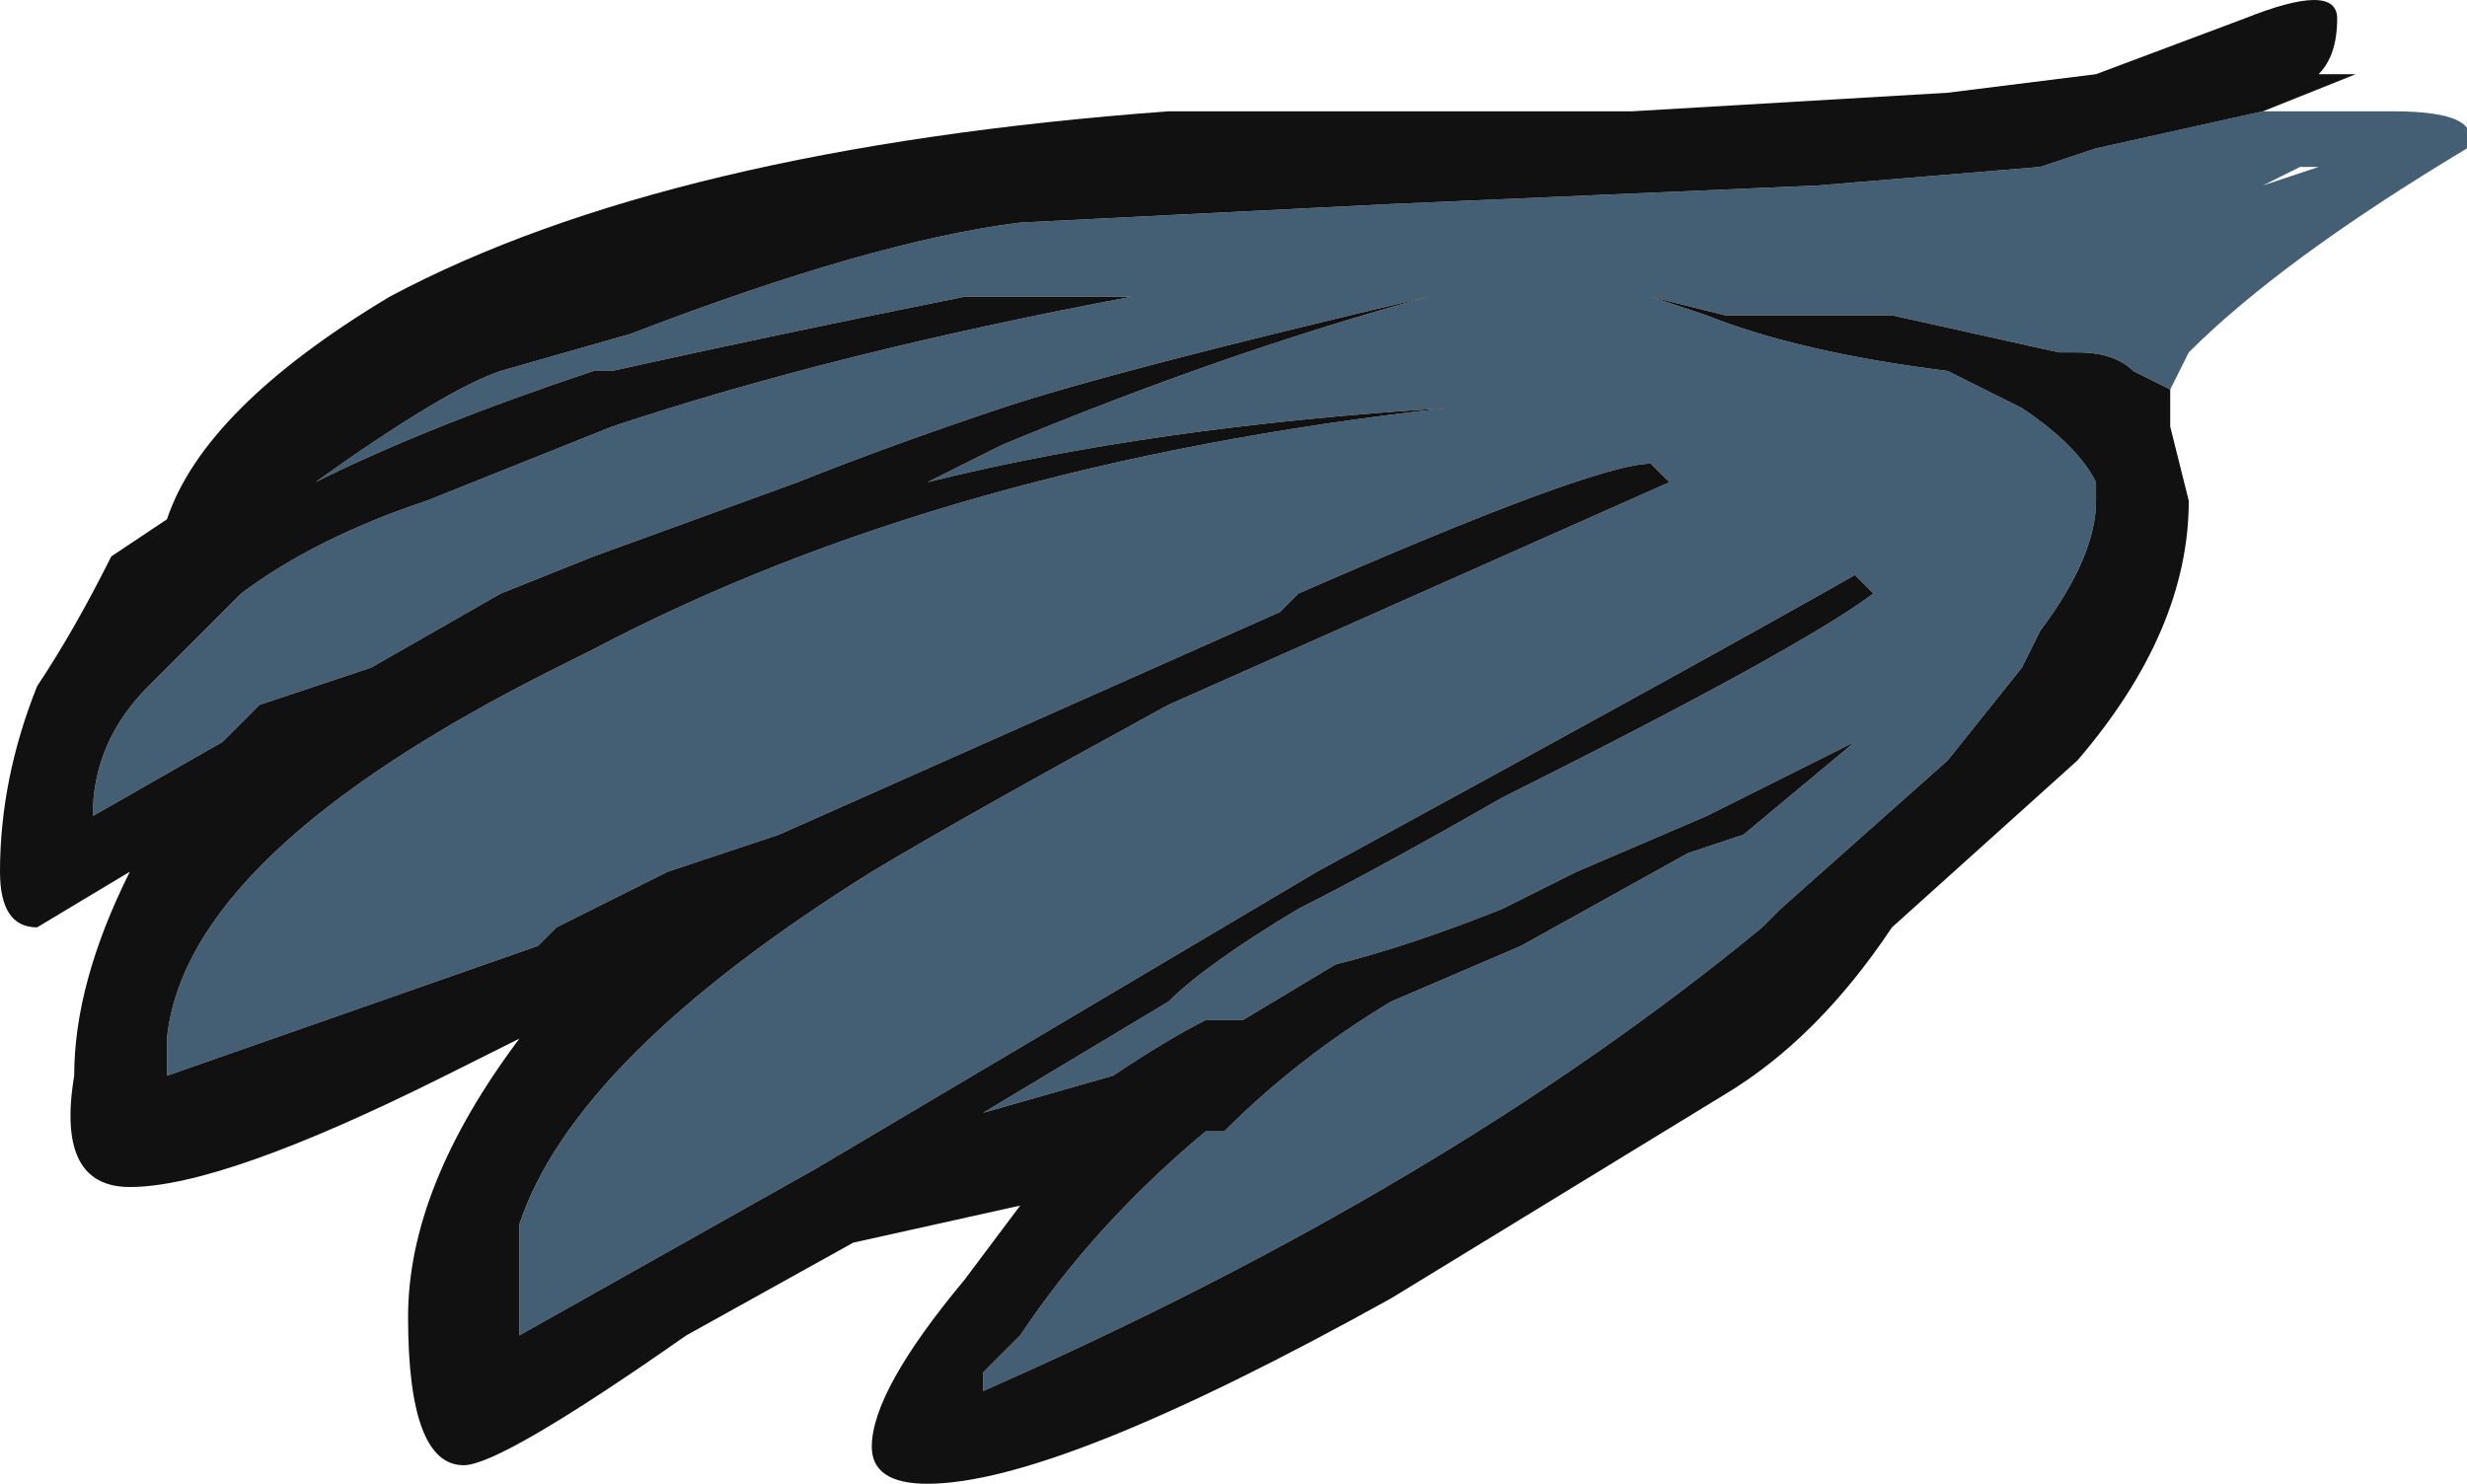 <?xml version="1.0" encoding="UTF-8" standalone="no"?>
<svg xmlns:ffdec="https://www.free-decompiler.com/flash" xmlns:xlink="http://www.w3.org/1999/xlink" ffdec:objectType="frame" height="28.0px" width="46.55px" xmlns="http://www.w3.org/2000/svg">
  <g transform="matrix(1.0, 0.0, 0.0, 1.0, 0.0, 0.0)">
    <use ffdec:characterId="1078" height="4.0" transform="matrix(7.0, 0.0, 0.0, 7.0, 0.0, 0.0)" width="6.65" xlink:href="#shape0"/>
  </g>
  <defs>
    <g id="shape0" transform="matrix(1.0, 0.0, 0.0, 1.0, 0.0, 0.0)">
      <path d="M6.1 0.5 L6.25 0.45 6.2 0.45 6.1 0.5 M6.1 0.3 L6.45 0.3 Q6.7 0.3 6.65 0.4 6.15 0.7 5.9 0.95 L5.85 1.05 5.75 1.0 Q5.7 0.95 5.6 0.95 L5.55 0.95 5.1 0.85 4.65 0.85 4.45 0.8 4.6 0.85 Q4.85 0.95 5.25 1.0 L5.45 1.1 Q5.6 1.2 5.65 1.3 L5.65 1.35 Q5.65 1.5 5.5 1.7 L5.45 1.8 5.25 2.05 4.8 2.45 4.75 2.5 Q3.9 3.2 2.65 3.75 L2.65 3.7 2.75 3.6 Q2.95 3.3 3.25 3.05 L3.3 3.05 Q3.5 2.85 3.75 2.7 L4.1 2.55 4.55 2.3 4.7 2.25 5.0 2.0 Q4.9 2.05 4.7 2.15 L4.6 2.2 4.25 2.35 4.05 2.45 Q3.8 2.55 3.6 2.6 L3.35 2.75 3.25 2.75 Q3.15 2.8 3.0 2.9 L2.65 3.0 3.15 2.7 Q3.25 2.6 3.5 2.45 3.7 2.35 4.05 2.15 4.85 1.75 5.05 1.6 L5.0 1.55 Q4.65 1.75 3.55 2.35 L2.2 3.15 1.4 3.6 1.4 3.3 Q1.55 2.85 2.35 2.35 2.6 2.2 3.15 1.9 L4.5 1.3 Q4.5 1.25 4.5 1.3 L4.45 1.25 Q4.3 1.25 3.5 1.6 L3.45 1.65 2.1 2.25 1.8 2.35 1.5 2.5 1.45 2.55 0.45 2.9 0.45 2.8 Q0.5 2.3 1.5 1.8 L1.6 1.75 Q2.55 1.25 3.9 1.1 3.1 1.15 2.5 1.3 L2.7 1.2 Q3.3 0.95 3.85 0.8 3.0 1.0 2.7 1.1 2.4 1.2 2.15 1.3 L1.6 1.5 1.35 1.6 1.0 1.8 0.7 1.9 0.6 2.0 0.25 2.2 Q0.25 2.0 0.4 1.85 L0.65 1.6 Q0.85 1.45 1.15 1.35 L1.65 1.15 Q2.25 0.95 3.05 0.8 L2.6 0.8 Q2.1 0.9 1.65 1.0 L1.6 1.0 Q1.15 1.15 0.85 1.3 1.2 1.05 1.35 1.0 L1.7 0.9 Q2.35 0.65 2.75 0.6 L3.75 0.55 4.9 0.5 5.5 0.45 5.65 0.4 6.1 0.3" fill="#445f73" fill-rule="evenodd" stroke="none"/>
      <path d="M5.85 1.05 L5.85 1.15 5.9 1.35 Q5.9 1.7 5.6 2.05 L5.1 2.5 Q4.9 2.8 4.65 2.95 L3.75 3.5 Q2.85 4.0 2.5 4.0 2.35 4.0 2.35 3.9 2.35 3.75 2.6 3.45 L2.75 3.25 2.3 3.35 1.85 3.6 Q1.35 3.95 1.25 3.95 1.1 3.95 1.1 3.55 1.1 3.2 1.4 2.8 L1.2 2.9 Q0.6 3.2 0.35 3.2 0.15 3.2 0.2 2.9 0.2 2.65 0.35 2.35 L0.1 2.5 Q0.0 2.5 0.0 2.35 0.0 2.1 0.1 1.85 0.2 1.7 0.3 1.5 L0.45 1.4 Q0.55 1.1 1.05 0.8 1.8 0.4 3.15 0.3 L4.4 0.3 5.25 0.25 5.65 0.2 6.05 0.05 Q6.3 -0.05 6.3 0.05 6.3 0.15 6.25 0.2 L6.35 0.2 6.1 0.3 5.65 0.4 5.5 0.45 4.9 0.5 3.75 0.55 2.75 0.6 Q2.35 0.65 1.7 0.9 L1.35 1.0 Q1.2 1.05 0.85 1.3 1.15 1.15 1.6 1.0 L1.65 1.0 Q2.1 0.9 2.6 0.8 L3.05 0.8 Q2.25 0.95 1.65 1.15 L1.15 1.35 Q0.85 1.45 0.65 1.6 L0.4 1.85 Q0.25 2.0 0.25 2.2 L0.6 2.0 0.7 1.9 1.0 1.8 1.35 1.6 1.6 1.5 2.15 1.3 Q2.4 1.2 2.7 1.1 3.0 1.0 3.85 0.8 3.3 0.95 2.7 1.2 L2.5 1.3 Q3.1 1.15 3.9 1.1 2.55 1.25 1.6 1.75 L1.5 1.8 Q0.5 2.3 0.45 2.8 L0.45 2.9 1.45 2.55 1.5 2.5 1.8 2.35 2.1 2.25 3.45 1.65 3.5 1.6 Q4.3 1.25 4.45 1.25 L4.5 1.3 Q4.5 1.25 4.5 1.3 L3.15 1.9 Q2.6 2.2 2.35 2.35 1.55 2.85 1.4 3.3 L1.4 3.6 2.2 3.15 3.55 2.35 Q4.65 1.75 5.0 1.55 L5.05 1.6 Q4.85 1.75 4.05 2.15 3.7 2.35 3.5 2.45 3.25 2.6 3.15 2.7 L2.65 3.0 3.0 2.9 Q3.15 2.8 3.25 2.75 L3.35 2.75 3.6 2.6 Q3.8 2.55 4.05 2.45 L4.25 2.35 4.6 2.2 4.7 2.15 Q4.9 2.05 5.0 2.0 L4.7 2.25 4.55 2.3 4.1 2.55 3.75 2.7 Q3.5 2.85 3.3 3.05 L3.25 3.05 Q2.95 3.3 2.75 3.6 L2.65 3.7 2.65 3.75 Q3.9 3.2 4.75 2.5 L4.8 2.45 5.25 2.05 5.45 1.8 5.5 1.7 Q5.65 1.5 5.65 1.35 L5.65 1.3 Q5.6 1.2 5.45 1.1 L5.25 1.0 Q4.85 0.95 4.6 0.85 L4.45 0.8 4.65 0.85 5.1 0.85 5.55 0.95 5.6 0.95 Q5.7 0.95 5.75 1.0 L5.85 1.05" fill="#111111" fill-rule="evenodd" stroke="none"/>
    </g>
  </defs>
</svg>
